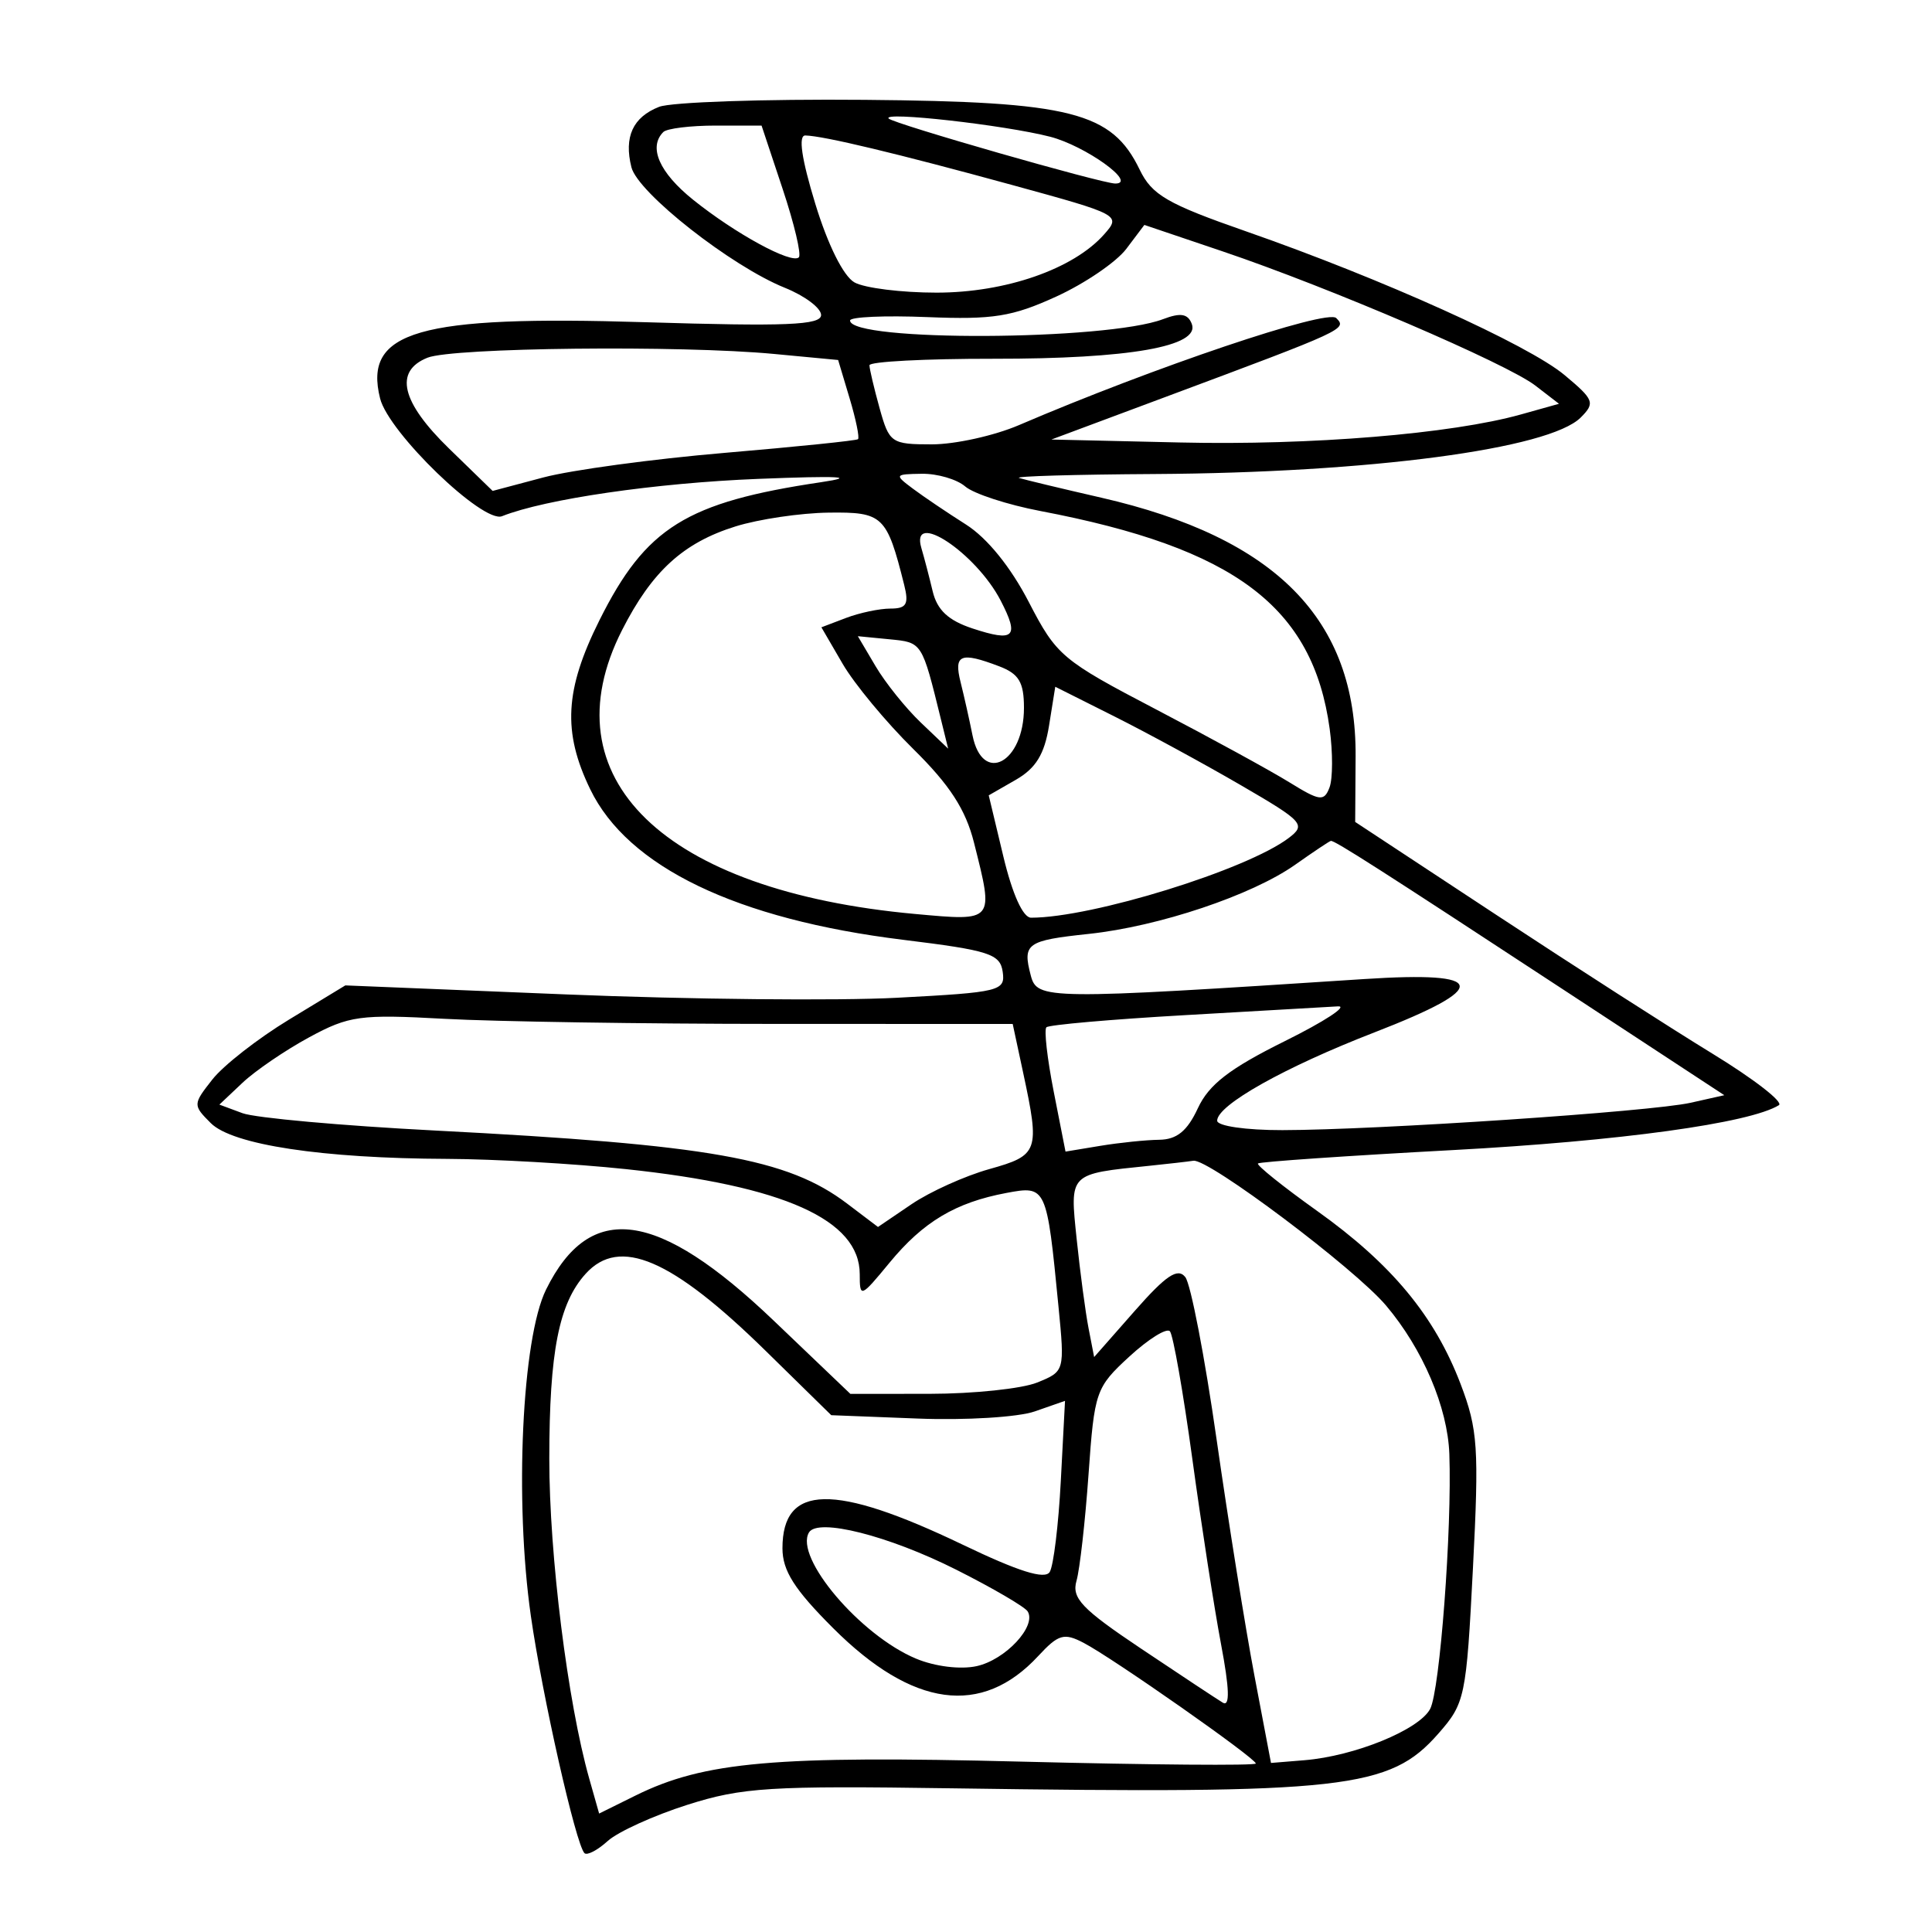<svg xmlns="http://www.w3.org/2000/svg" width="200" height="200" viewBox="0 0 200 200" version="1.1">
	<path d="M 68.228 11.061 C 65.514 12.125, 64.576 14.174, 65.364 17.313 C 66.029 19.962, 75.697 27.557, 81.250 29.793 C 83.313 30.624, 85 31.891, 85 32.610 C 85 33.658, 81.392 33.805, 66.750 33.354 C 43.292 32.630, 37.596 34.271, 39.348 41.251 C 40.237 44.793, 50.001 54.219, 51.970 53.437 C 56.444 51.659, 67.874 49.995, 78.500 49.573 C 86.900 49.241, 88.850 49.343, 85 49.916 C 71.040 51.993, 66.856 54.597, 62.058 64.200 C 58.463 71.395, 58.223 75.764, 61.099 81.704 C 64.995 89.752, 76.255 95.168, 93.500 97.289 C 102.409 98.384, 103.533 98.746, 103.800 100.607 C 104.084 102.589, 103.530 102.725, 92.858 103.288 C 86.675 103.614, 71.296 103.460, 58.683 102.945 L 35.749 102.008 29.904 105.558 C 26.690 107.511, 23.129 110.292, 21.991 111.738 C 19.961 114.319, 19.958 114.402, 21.819 116.263 C 24.068 118.512, 33.362 119.919, 46.289 119.967 C 51.124 119.985, 59.449 120.462, 64.789 121.027 C 81.159 122.759, 89 126.281, 89 131.902 C 89 134.382, 89.089 134.348, 92.090 130.707 C 95.581 126.472, 98.919 124.481, 104.185 123.493 C 108.321 122.717, 108.360 122.802, 109.572 135.231 C 110.227 141.945, 110.222 141.965, 107.364 143.121 C 105.789 143.758, 100.795 144.283, 96.266 144.288 L 88.032 144.296 80.093 136.711 C 68.060 125.215, 61.084 124.264, 56.526 133.500 C 54.032 138.552, 53.250 155.360, 54.953 167.274 C 56.142 175.590, 59.612 190.945, 60.504 191.837 C 60.770 192.103, 61.853 191.538, 62.909 190.582 C 63.966 189.625, 67.682 187.937, 71.166 186.830 C 76.837 185.028, 79.696 184.850, 98.500 185.125 C 139.240 185.720, 143.860 185.202, 148.896 179.465 C 151.663 176.315, 151.790 175.705, 152.478 162.349 C 153.119 149.893, 152.991 147.975, 151.203 143.279 C 148.519 136.234, 144.071 130.865, 136.353 125.358 C 132.808 122.828, 130.050 120.616, 130.224 120.442 C 130.398 120.268, 139.475 119.644, 150.396 119.056 C 167.698 118.123, 181.130 116.273, 184.149 114.408 C 184.654 114.096, 181.565 111.699, 177.284 109.082 C 173.003 106.465, 162.927 99.996, 154.894 94.706 L 140.288 85.087 140.332 78.293 C 140.423 64.134, 132.097 55.668, 114 51.519 C 109.875 50.573, 106.050 49.655, 105.500 49.479 C 104.950 49.302, 111.250 49.119, 119.500 49.071 C 141.784 48.943, 160.378 46.479, 163.634 43.223 C 165.148 41.710, 165.023 41.383, 161.958 38.824 C 158.198 35.684, 143.071 28.860, 128.979 23.946 C 120.835 21.106, 119.245 20.183, 117.979 17.563 C 115.095 11.590, 110.880 10.521, 89.500 10.335 C 79.050 10.244, 69.478 10.570, 68.228 11.061 M 92 12.275 C 92.552 12.827, 114.079 19, 115.451 19 C 117.799 19, 112.357 15.092, 108.700 14.152 C 103.975 12.938, 91.230 11.505, 92 12.275 M 68.667 13.667 C 67.096 15.237, 68.253 17.869, 71.750 20.678 C 76.123 24.192, 81.962 27.371, 82.696 26.638 C 82.976 26.357, 82.223 23.174, 81.021 19.564 L 78.837 13 74.085 13 C 71.472 13, 69.033 13.300, 68.667 13.667 M 84.396 21.087 C 85.699 25.355, 87.314 28.596, 88.454 29.234 C 89.496 29.817, 93.318 30.294, 96.947 30.294 C 104.096 30.294, 111.109 27.859, 114.292 24.271 C 116.065 22.272, 115.966 22.219, 104.792 19.155 C 92.900 15.896, 85.257 14.065, 83.366 14.024 C 82.620 14.008, 82.973 16.427, 84.396 21.087 M 116.597 25.759 C 115.570 27.120, 112.313 29.341, 109.359 30.693 C 104.790 32.785, 102.795 33.103, 95.992 32.826 C 91.594 32.647, 87.996 32.805, 87.998 33.178 C 88.005 35.388, 114.520 35.273, 120.400 33.038 C 122.216 32.348, 122.967 32.472, 123.373 33.530 C 124.267 35.859, 116.908 37.154, 102.860 37.138 C 95.787 37.130, 90.003 37.433, 90.006 37.812 C 90.009 38.190, 90.480 40.188, 91.053 42.250 C 92.053 45.852, 92.266 46, 96.464 46 C 98.868 46, 102.922 45.105, 105.474 44.011 C 119.485 38.005, 137.370 31.970, 138.326 32.926 C 139.463 34.063, 139.297 34.140, 120.670 41.087 L 108.840 45.500 122.170 45.806 C 135.682 46.116, 150.263 44.917, 157.443 42.904 L 161.386 41.800 158.943 39.918 C 155.976 37.632, 137.673 29.777, 126.564 26.022 L 118.464 23.284 116.597 25.759 M 44.250 37.031 C 40.771 38.430, 41.533 41.620, 46.499 46.447 L 50.998 50.820 56.249 49.425 C 59.137 48.658, 67.575 47.513, 75 46.882 C 82.425 46.251, 88.644 45.613, 88.819 45.465 C 88.995 45.316, 88.604 43.411, 87.951 41.231 L 86.763 37.267 80.132 36.641 C 70.432 35.724, 46.863 35.981, 44.250 37.031 M 94.500 50.586 C 95.600 51.409, 98.075 53.081, 100 54.300 C 102.186 55.685, 104.626 58.695, 106.500 62.320 C 109.375 67.881, 109.927 68.347, 119.719 73.461 C 125.340 76.397, 131.527 79.781, 133.469 80.981 C 136.629 82.934, 137.066 82.991, 137.628 81.526 C 137.974 80.626, 137.982 77.887, 137.647 75.441 C 135.917 62.817, 127.840 56.736, 107.714 52.903 C 104.296 52.252, 100.790 51.108, 99.921 50.360 C 99.053 49.612, 97.028 49.020, 95.421 49.045 C 92.601 49.088, 92.569 49.141, 94.500 50.586 M 76.143 54.493 C 70.731 56.181, 67.497 59.135, 64.401 65.217 C 56.605 80.532, 68.697 92.246, 94.750 94.616 C 102.978 95.365, 102.900 95.460, 100.828 87.231 C 99.963 83.796, 98.317 81.257, 94.543 77.538 C 91.731 74.767, 88.440 70.799, 87.231 68.719 L 85.031 64.939 87.581 63.969 C 88.983 63.436, 91.050 63, 92.174 63 C 93.844 63, 94.104 62.552, 93.600 60.544 C 91.800 53.370, 91.408 52.995, 85.775 53.067 C 82.874 53.104, 78.539 53.745, 76.143 54.493 M 95.385 56.750 C 95.671 57.712, 96.195 59.717, 96.549 61.204 C 97.013 63.150, 98.168 64.230, 100.664 65.054 C 105.011 66.489, 105.549 65.962, 103.594 62.181 C 101.028 57.220, 94.178 52.688, 95.385 56.750 M 90.644 68.974 C 91.656 70.688, 93.760 73.307, 95.318 74.795 L 98.153 77.500 97.414 74.500 C 95.426 66.425, 95.481 66.511, 92.086 66.179 L 88.803 65.859 90.644 68.974 M 99.440 70.617 C 99.801 72.056, 100.356 74.531, 100.673 76.117 C 101.703 81.263, 106 78.970, 106 73.275 C 106 70.626, 105.478 69.752, 103.435 68.975 C 99.429 67.452, 98.719 67.744, 99.440 70.617 M 108.599 75.105 C 108.123 78.080, 107.233 79.533, 105.155 80.726 L 102.353 82.334 103.868 88.667 C 104.802 92.570, 105.901 95, 106.734 95 C 113.063 95, 129.073 90.045, 133.417 86.741 C 135.220 85.370, 134.923 85.044, 128.417 81.263 C 124.613 79.053, 118.742 75.860, 115.370 74.168 L 109.241 71.093 108.599 75.105 M 134.077 89.516 C 129.603 92.675, 119.970 95.905, 112.719 96.676 C 106.269 97.363, 105.839 97.669, 106.702 100.968 C 107.363 103.494, 108.234 103.504, 141.250 101.350 C 154.059 100.515, 154.370 102.189, 142.274 106.876 C 132.980 110.477, 126 114.396, 126 116.013 C 126 116.566, 128.968 116.996, 132.750 116.991 C 142.543 116.978, 170.906 115.077, 175 114.160 L 178.500 113.375 162 102.551 C 142.967 90.065, 138.146 86.981, 137.770 87.049 C 137.621 87.076, 135.960 88.186, 134.077 89.516 M 122.643 105.089 C 115.021 105.525, 108.577 106.089, 108.323 106.344 C 108.069 106.598, 108.410 109.597, 109.082 113.009 L 110.302 119.213 113.901 118.617 C 115.880 118.290, 118.625 118.007, 120 117.989 C 121.825 117.966, 122.905 117.085, 124 114.728 C 125.144 112.266, 127.280 110.617, 133 107.780 C 137.125 105.734, 139.600 104.113, 138.500 104.178 C 137.400 104.243, 130.264 104.653, 122.643 105.089 M 32 107.384 C 29.525 108.727, 26.422 110.843, 25.105 112.087 L 22.710 114.348 25.105 115.237 C 26.422 115.726, 35.375 116.533, 45 117.030 C 73.511 118.502, 81.522 119.922, 87.694 124.597 L 90.888 127.016 94.355 124.663 C 96.263 123.368, 99.888 121.731, 102.412 121.025 C 107.522 119.594, 107.663 119.192, 105.917 111.049 L 104.834 106 80.167 105.995 C 66.600 105.992, 51.225 105.754, 46 105.467 C 37.281 104.987, 36.130 105.144, 32 107.384 M 119 120.680 C 110.596 121.544, 110.742 121.397, 111.459 128.292 C 111.815 131.707, 112.366 135.846, 112.685 137.491 L 113.265 140.482 117.474 135.698 C 120.716 132.014, 121.918 131.211, 122.703 132.207 C 123.264 132.918, 124.721 140.475, 125.940 149 C 127.160 157.525, 128.926 168.550, 129.865 173.500 L 131.573 182.500 135.037 182.217 C 140.224 181.794, 146.889 179.077, 148.047 176.912 C 149.055 175.028, 150.316 158.297, 150.036 150.522 C 149.861 145.686, 147.289 139.651, 143.482 135.147 C 140.223 131.290, 125.095 119.921, 123.541 120.160 C 122.968 120.248, 120.925 120.482, 119 120.680 M 60.625 131.862 C 57.852 134.926, 56.870 139.923, 56.863 151 C 56.857 160.965, 58.762 176.227, 60.997 184.119 L 62.022 187.738 65.783 185.877 C 72.891 182.360, 80.219 181.716, 105.750 182.363 C 119.088 182.701, 130 182.789, 130 182.558 C 130 182.016, 115.225 171.660, 112.181 170.069 C 110.147 169.005, 109.569 169.173, 107.470 171.438 C 101.630 177.739, 94.473 176.764, 86.250 168.549 C 82.226 164.529, 81 162.597, 81 160.275 C 81 153.613, 86.329 153.510, 99.671 159.911 C 105.455 162.687, 108.168 163.537, 108.667 162.730 C 109.060 162.095, 109.576 157.849, 109.815 153.296 L 110.250 145.017 107.121 146.108 C 105.400 146.708, 99.955 147.041, 95.022 146.849 L 86.052 146.500 79.276 139.854 C 69.534 130.300, 64.133 127.985, 60.625 131.862 M 116.906 140.434 C 113.433 143.630, 113.292 144.036, 112.685 152.620 C 112.339 157.504, 111.779 162.463, 111.440 163.640 C 110.921 165.443, 111.977 166.551, 118.162 170.692 C 122.198 173.394, 125.988 175.899, 126.585 176.260 C 127.333 176.711, 127.276 174.826, 126.402 170.207 C 125.705 166.518, 124.365 157.875, 123.426 151 C 122.486 144.125, 121.443 138.191, 121.109 137.814 C 120.774 137.437, 118.883 138.616, 116.906 140.434 M 83.743 158.642 C 82.213 161.225, 89.056 169.290, 94.823 171.700 C 96.786 172.520, 99.423 172.846, 101.102 172.478 C 104.083 171.823, 107.329 168.341, 106.384 166.812 C 106.091 166.338, 102.767 164.397, 98.997 162.498 C 91.979 158.964, 84.650 157.111, 83.743 158.642" stroke="none" fill="black" fill-rule="evenodd"/>
</svg>